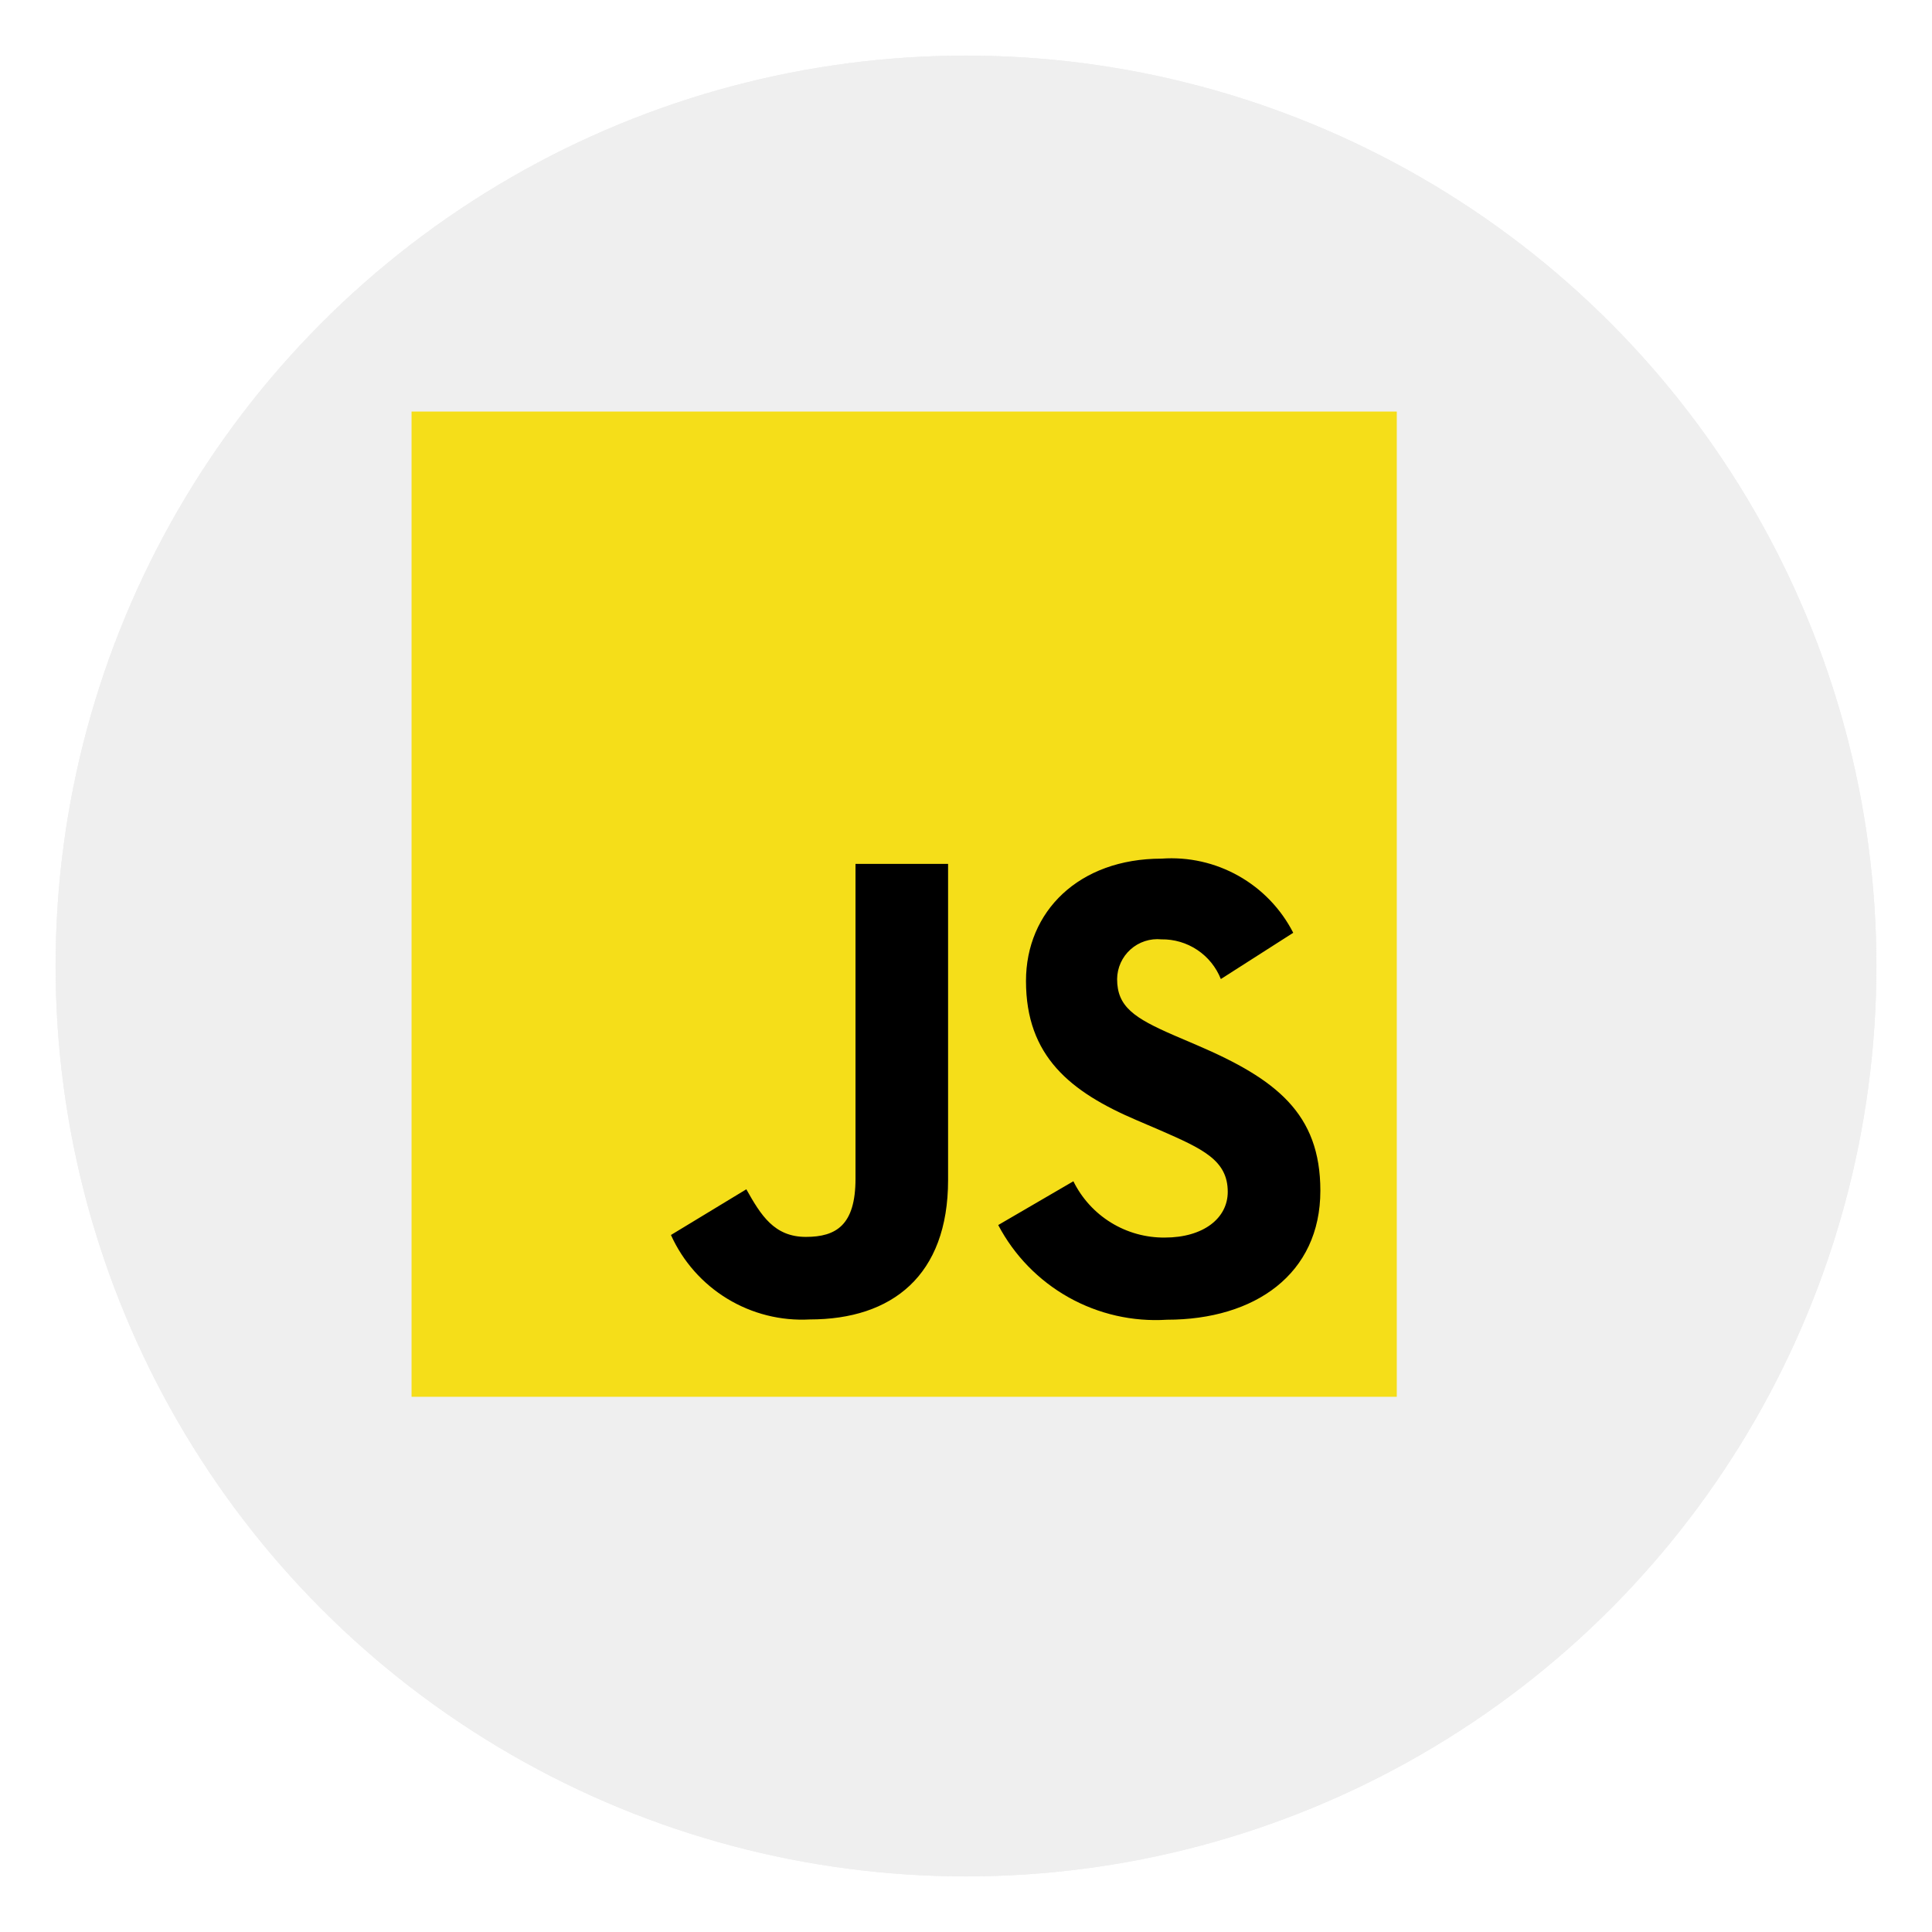 <svg width="139" height="139" viewBox="0 0 139 139" fill="none" xmlns="http://www.w3.org/2000/svg">
<g filter="url(#filter0_d_635_394)">
<circle cx="65.5" cy="65.5" r="65.5" fill="#EFEFEF"/>
<circle cx="65.5" cy="65.5" r="65.5" fill="#EFEFEF"/>
</g>
<path d="M29.61 29.61H100.493V100.493H29.61V29.61Z" fill="#F5DE19"/>
<path d="M77.226 84.987C77.83 86.214 78.768 87.245 79.932 87.962C81.097 88.679 82.44 89.052 83.808 89.038C86.567 89.038 88.332 87.658 88.332 85.747C88.332 83.469 86.519 82.653 83.481 81.324L81.815 80.61C77.005 78.562 73.816 75.998 73.816 70.575C73.816 65.581 77.613 61.776 83.57 61.776C85.498 61.636 87.425 62.068 89.109 63.017C90.794 63.965 92.162 65.389 93.043 67.11L87.835 70.439C87.496 69.585 86.906 68.855 86.142 68.345C85.378 67.835 84.478 67.569 83.56 67.583C83.159 67.543 82.754 67.587 82.372 67.712C81.989 67.836 81.636 68.04 81.337 68.308C81.037 68.577 80.796 68.905 80.63 69.272C80.464 69.639 80.376 70.036 80.372 70.439C80.372 72.436 81.61 73.246 84.468 74.489L86.134 75.203C91.795 77.631 94.995 80.104 94.995 85.666C94.995 91.663 90.283 94.949 83.957 94.949C81.492 95.106 79.034 94.546 76.88 93.338C74.726 92.129 72.968 90.323 71.818 88.137L77.226 84.987ZM53.695 85.565C54.74 87.42 55.692 88.99 57.981 88.99C60.168 88.99 61.55 88.134 61.55 84.805V62.155H68.211V84.894C68.211 91.79 64.16 94.929 58.264 94.929C56.18 95.043 54.11 94.523 52.327 93.439C50.544 92.355 49.13 90.756 48.272 88.853L53.695 85.565Z" fill="black"/>
<defs>
<filter id="filter0_d_635_394" x="0" y="0" width="139" height="139" filterUnits="userSpaceOnUse" color-interpolation-filters="sRGB">
<feFlood flood-opacity="0" result="BackgroundImageFix"/>
<feColorMatrix in="SourceAlpha" type="matrix" values="0 0 0 0 0 0 0 0 0 0 0 0 0 0 0 0 0 0 127 0" result="hardAlpha"/>
<feOffset dx="4" dy="4"/>
<feGaussianBlur stdDeviation="2"/>
<feComposite in2="hardAlpha" operator="out"/>
<feColorMatrix type="matrix" values="0 0 0 0 0.554 0 0 0 0 0.554 0 0 0 0 0.554 0 0 0 0.25 0"/>
<feBlend mode="normal" in2="BackgroundImageFix" result="effect1_dropShadow_635_394"/>
<feBlend mode="normal" in="SourceGraphic" in2="effect1_dropShadow_635_394" result="shape"/>
</filter>
</defs>
</svg>
